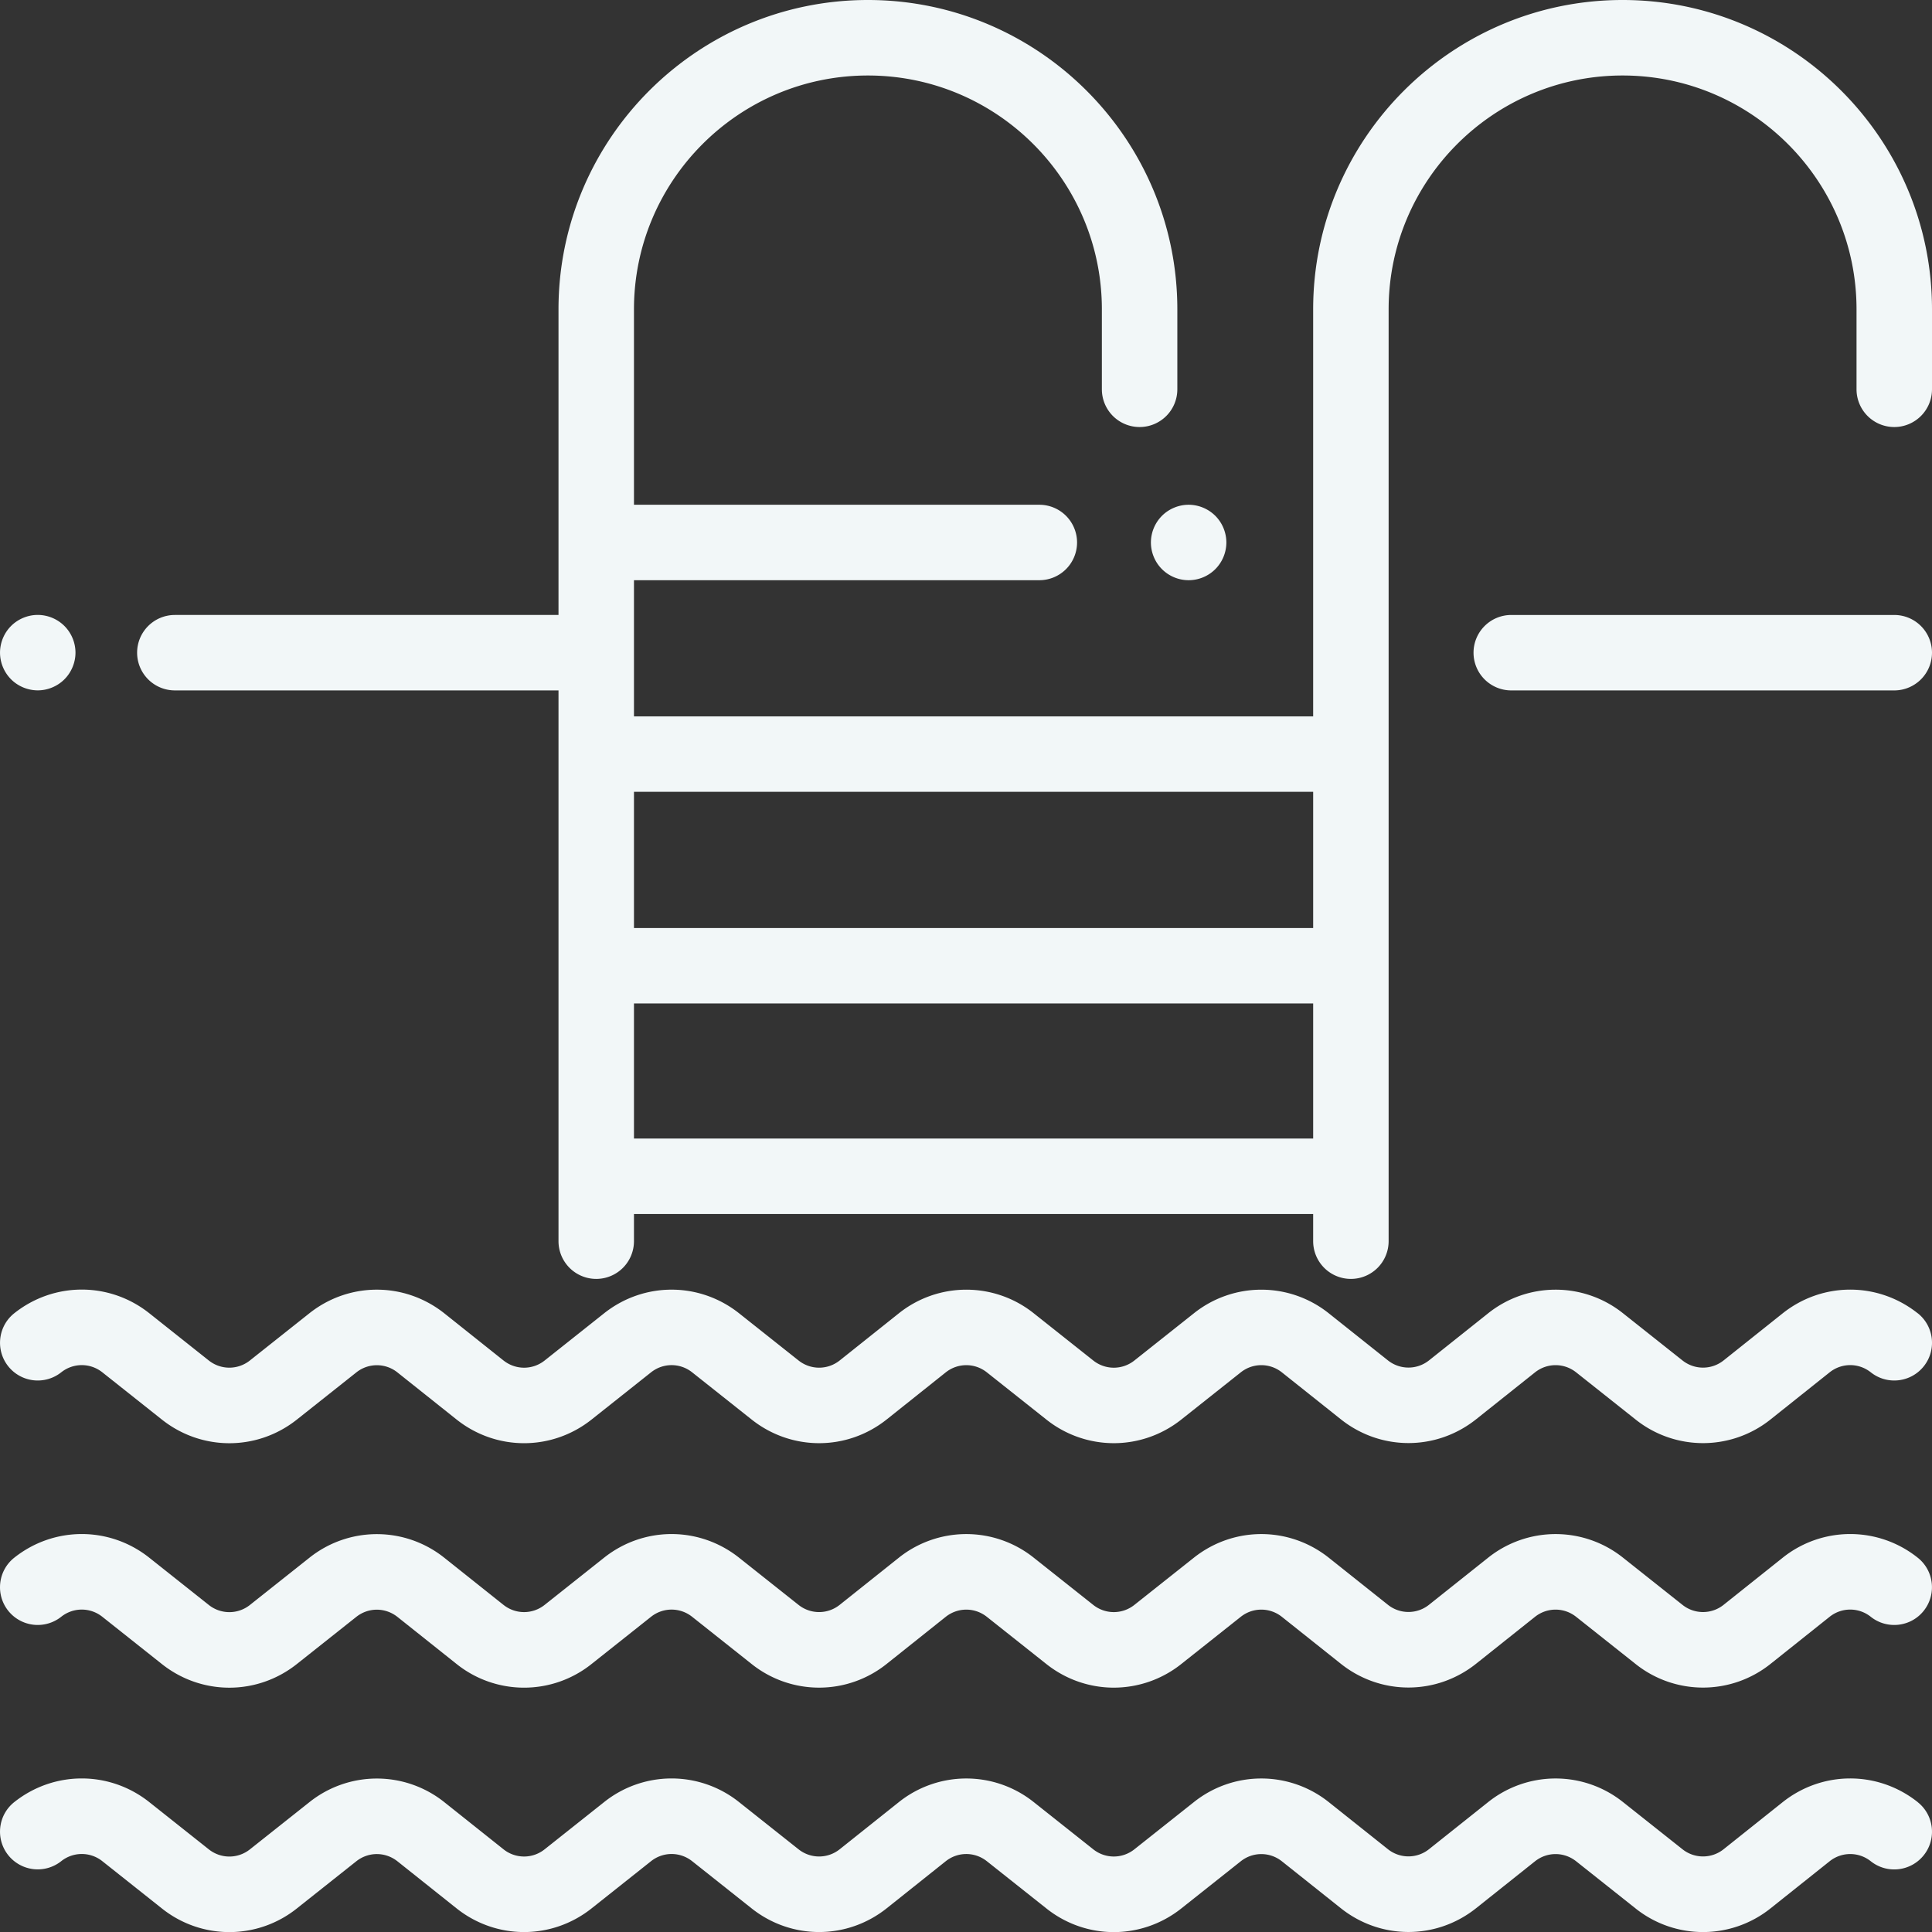 <svg xmlns="http://www.w3.org/2000/svg" width="366" height="366" fill="#f2f7f8"><rect width="100%" height="100%" fill="#333333" stroke="none"/><path d="M363.295 341.394c-7.54-5.985-18.067-5.976-25.6.02l-11.164 8.9a6.25 6.25 0 0 1-7.806.007l-11.246-8.922a20.48 20.48 0 0 0-25.6.023l-11.152 8.88a6.24 6.24 0 0 1-7.813 0l-11.155-8.88a20.48 20.48 0 0 0-25.599-.022l-11.26 8.934c-2.295 1.82-5.5 1.82-7.796 0l-11.26-8.934a20.48 20.48 0 0 0-25.6.023l-11.166 8.9c-2.296 1.828-5.505 1.83-7.805.006l-11.26-8.934a20.48 20.48 0 0 0-25.577.002l-11.255 8.935a6.24 6.24 0 0 1-7.806-.006l-11.167-8.893a20.48 20.48 0 0 0-25.601-.023l-11.256 8.93c-2.295 1.822-5.5 1.822-7.797 0l-11.276-8.948c-7.53-5.975-18.044-5.974-25.573-.001-3.092 2.454-3.6 6.95-1.155 10.04a7.15 7.15 0 0 0 10.043 1.156 6.25 6.25 0 0 1 7.797 0l11.275 8.948a20.48 20.48 0 0 0 25.574.001l11.256-8.932c2.3-1.824 5.5-1.82 7.806.008l11.167 8.893c7.533 6 18.062 6.008 25.605.02l11.255-8.935c2.294-1.822 5.5-1.823 7.798-.001l11.258 8.935c7.54 5.985 18.068 5.976 25.602-.022l11.164-8.9c2.294-1.828 5.504-1.832 7.806-.008l11.26 8.934c3.764 3 8.284 4.492 12.784 4.492s9.022-1.493 12.786-4.48l11.26-8.933c2.297-1.824 5.507-1.822 7.804.006l11.155 8.88c7.545 6.007 18.084 6.007 25.628 0l11.15-8.88c2.294-1.828 5.504-1.832 7.806-.007l11.245 8.924a20.48 20.48 0 0 0 25.6-.024l11.166-8.9a6.24 6.24 0 0 1 7.805-.007c3.092 2.453 7.588 1.935 10.043-1.156s1.94-7.586-1.154-10.04zm.001-46.3a20.48 20.48 0 0 0-25.602.02l-11.165 8.9a6.24 6.24 0 0 1-7.805.008l-11.246-8.923a20.48 20.48 0 0 0-25.6.023L270.726 304a6.24 6.24 0 0 1-7.813 0l-11.155-8.88c-7.532-5.996-18.058-6.005-25.6-.02l-11.26 8.933c-2.295 1.82-5.5 1.82-7.796 0l-11.26-8.934a20.48 20.48 0 0 0-25.6.023l-11.166 8.9c-2.296 1.828-5.505 1.83-7.805.006l-11.26-8.934c-7.53-5.975-18.047-5.974-25.577.002l-11.255 8.935c-2.3 1.825-5.5 1.824-7.806-.005l-11.167-8.893a20.48 20.48 0 0 0-25.601-.024l-11.256 8.932a6.25 6.25 0 0 1-7.797 0l-11.276-8.95c-7.528-5.973-18.043-5.974-25.573 0-3.092 2.454-3.6 6.95-1.155 10.04a7.15 7.15 0 0 0 10.043 1.156c2.295-1.822 5.5-1.82 7.797 0l11.275 8.948c7.53 5.975 18.045 5.974 25.574.001l11.255-8.93c2.3-1.825 5.5-1.82 7.807.007l11.167 8.892a20.47 20.47 0 0 0 25.605.02l11.255-8.934c2.294-1.823 5.502-1.823 7.798-.001l11.258 8.934a20.48 20.48 0 0 0 25.602-.021l11.164-8.9c2.298-1.83 5.507-1.83 7.806-.007l11.262 8.933c3.764 2.987 8.274 4.48 12.784 4.48a20.53 20.53 0 0 0 12.787-4.48l11.258-8.934c2.298-1.824 5.507-1.822 7.805.007l11.154 8.88c7.544 6.007 18.082 6.006 25.628-.001l11.15-8.88c2.297-1.828 5.506-1.83 7.806-.007l11.246 8.922a20.48 20.48 0 0 0 25.6-.023l11.165-8.9a6.24 6.24 0 0 1 7.804-.006c3.092 2.454 7.6 1.936 10.044-1.155s1.94-7.587-1.152-10.04zm-.001-46.303c-7.54-5.985-18.07-5.976-25.6.022l-11.164 8.9c-2.296 1.827-5.506 1.832-7.806.007l-11.246-8.922a20.48 20.48 0 0 0-25.6.024l-11.15 8.88c-2.3 1.83-5.513 1.83-7.814 0l-11.155-8.88a20.48 20.48 0 0 0-25.599-.022l-11.26 8.933c-2.295 1.822-5.5 1.82-7.796 0l-11.26-8.934a20.48 20.48 0 0 0-25.6.023l-11.164 8.9c-2.297 1.828-5.506 1.83-7.805.006l-11.26-8.934c-7.53-5.976-18.047-5.974-25.577.002l-11.255 8.935c-2.3 1.826-5.5 1.823-7.807-.006L84.2 248.82c-7.53-5.998-18.06-6.007-25.6-.023l-11.256 8.93c-2.295 1.822-5.5 1.82-7.797 0L28.28 248.78c-7.528-5.973-18.043-5.974-25.573 0-3.092 2.453-3.6 6.948-1.155 10.04a7.15 7.15 0 0 0 10.043 1.156c2.295-1.822 5.5-1.82 7.797 0l11.275 8.948c7.53 5.974 18.044 5.975 25.574.001l11.256-8.93a6.24 6.24 0 0 1 7.806.007l11.167 8.893c7.533 6 18.062 6.008 25.605.02l11.255-8.935c2.294-1.822 5.502-1.823 7.798 0l11.26 8.934c7.542 5.985 18.07 5.976 25.6-.022l11.164-8.9c2.295-1.828 5.505-1.832 7.806-.007l11.262 8.933a20.52 20.52 0 0 0 12.785 4.479c4.5 0 9.022-1.493 12.786-4.48l11.258-8.933c2.298-1.824 5.508-1.822 7.805.007l11.154 8.88c7.545 6.006 18.083 6.006 25.628-.001l11.15-8.88c2.295-1.828 5.504-1.83 7.806-.007l11.246 8.922a20.48 20.48 0 0 0 25.6-.023l11.165-8.9c2.297-1.83 5.506-1.83 7.805-.007 3.093 2.454 7.588 1.936 10.044-1.155s1.937-7.587-1.156-10.04zM307.384 0c-32.322 0-58.617 26.288-58.617 58.602v77.113H120.1v-25.8h76.792a7.15 7.15 0 0 0 7.148-7.146 7.15 7.15 0 0 0-7.148-7.147H120.1v-37.02c0-24.432 19.882-44.3 44.32-44.3s44.32 19.877 44.32 44.3v15.15a7.15 7.15 0 0 0 7.148 7.146 7.15 7.15 0 0 0 7.148-7.146v-15.15C223.035 26.288 196.74 0 164.42 0s-58.617 26.288-58.617 58.602V116.5h-72.68a7.15 7.15 0 0 0-7.148 7.146 7.15 7.15 0 0 0 7.148 7.146h72.68v104.34a7.15 7.15 0 0 0 7.148 7.146 7.15 7.15 0 0 0 7.148-7.146v-5.144h128.668v5.144a7.15 7.15 0 0 0 7.148 7.146 7.15 7.15 0 0 0 7.148-7.146V58.602c0-24.432 19.882-44.3 44.32-44.3s44.32 19.877 44.32 44.3v15.15a7.15 7.15 0 0 0 7.148 7.146A7.15 7.15 0 0 0 366 73.752v-15.15C366 26.288 339.704 0 307.384 0zm-58.617 215.686H120.1V190.1h128.668v25.587zm0-39.88H120.1v-25.8h128.668v25.8zm-18.537-78.09a7.2 7.2 0 0 0-5.053-2.094c-1.88 0-3.724.765-5.054 2.094a7.2 7.2 0 0 0-2.094 5.053c0 1.886.764 3.723 2.094 5.052a7.16 7.16 0 0 0 5.054 2.094 7.17 7.17 0 0 0 5.053-2.094 7.2 7.2 0 0 0 2.095-5.052 7.2 7.2 0 0 0-2.095-5.053zm-218.026 20.87a7.19 7.19 0 0 0-5.053-2.094c-1.88 0-3.725.765-5.054 2.094a7.2 7.2 0 0 0-2.094 5.052 7.2 7.2 0 0 0 2.094 5.053 7.21 7.21 0 0 0 5.054 2.093c1.88 0 3.725-.765 5.053-2.093s2.095-3.174 2.095-5.053a7.19 7.19 0 0 0-2.095-5.052zm346.648-2.084h-72.557a7.15 7.15 0 0 0-7.148 7.146 7.15 7.15 0 0 0 7.148 7.146h72.557a7.15 7.15 0 0 0 7.148-7.146 7.15 7.15 0 0 0-7.148-7.146z"/></svg>